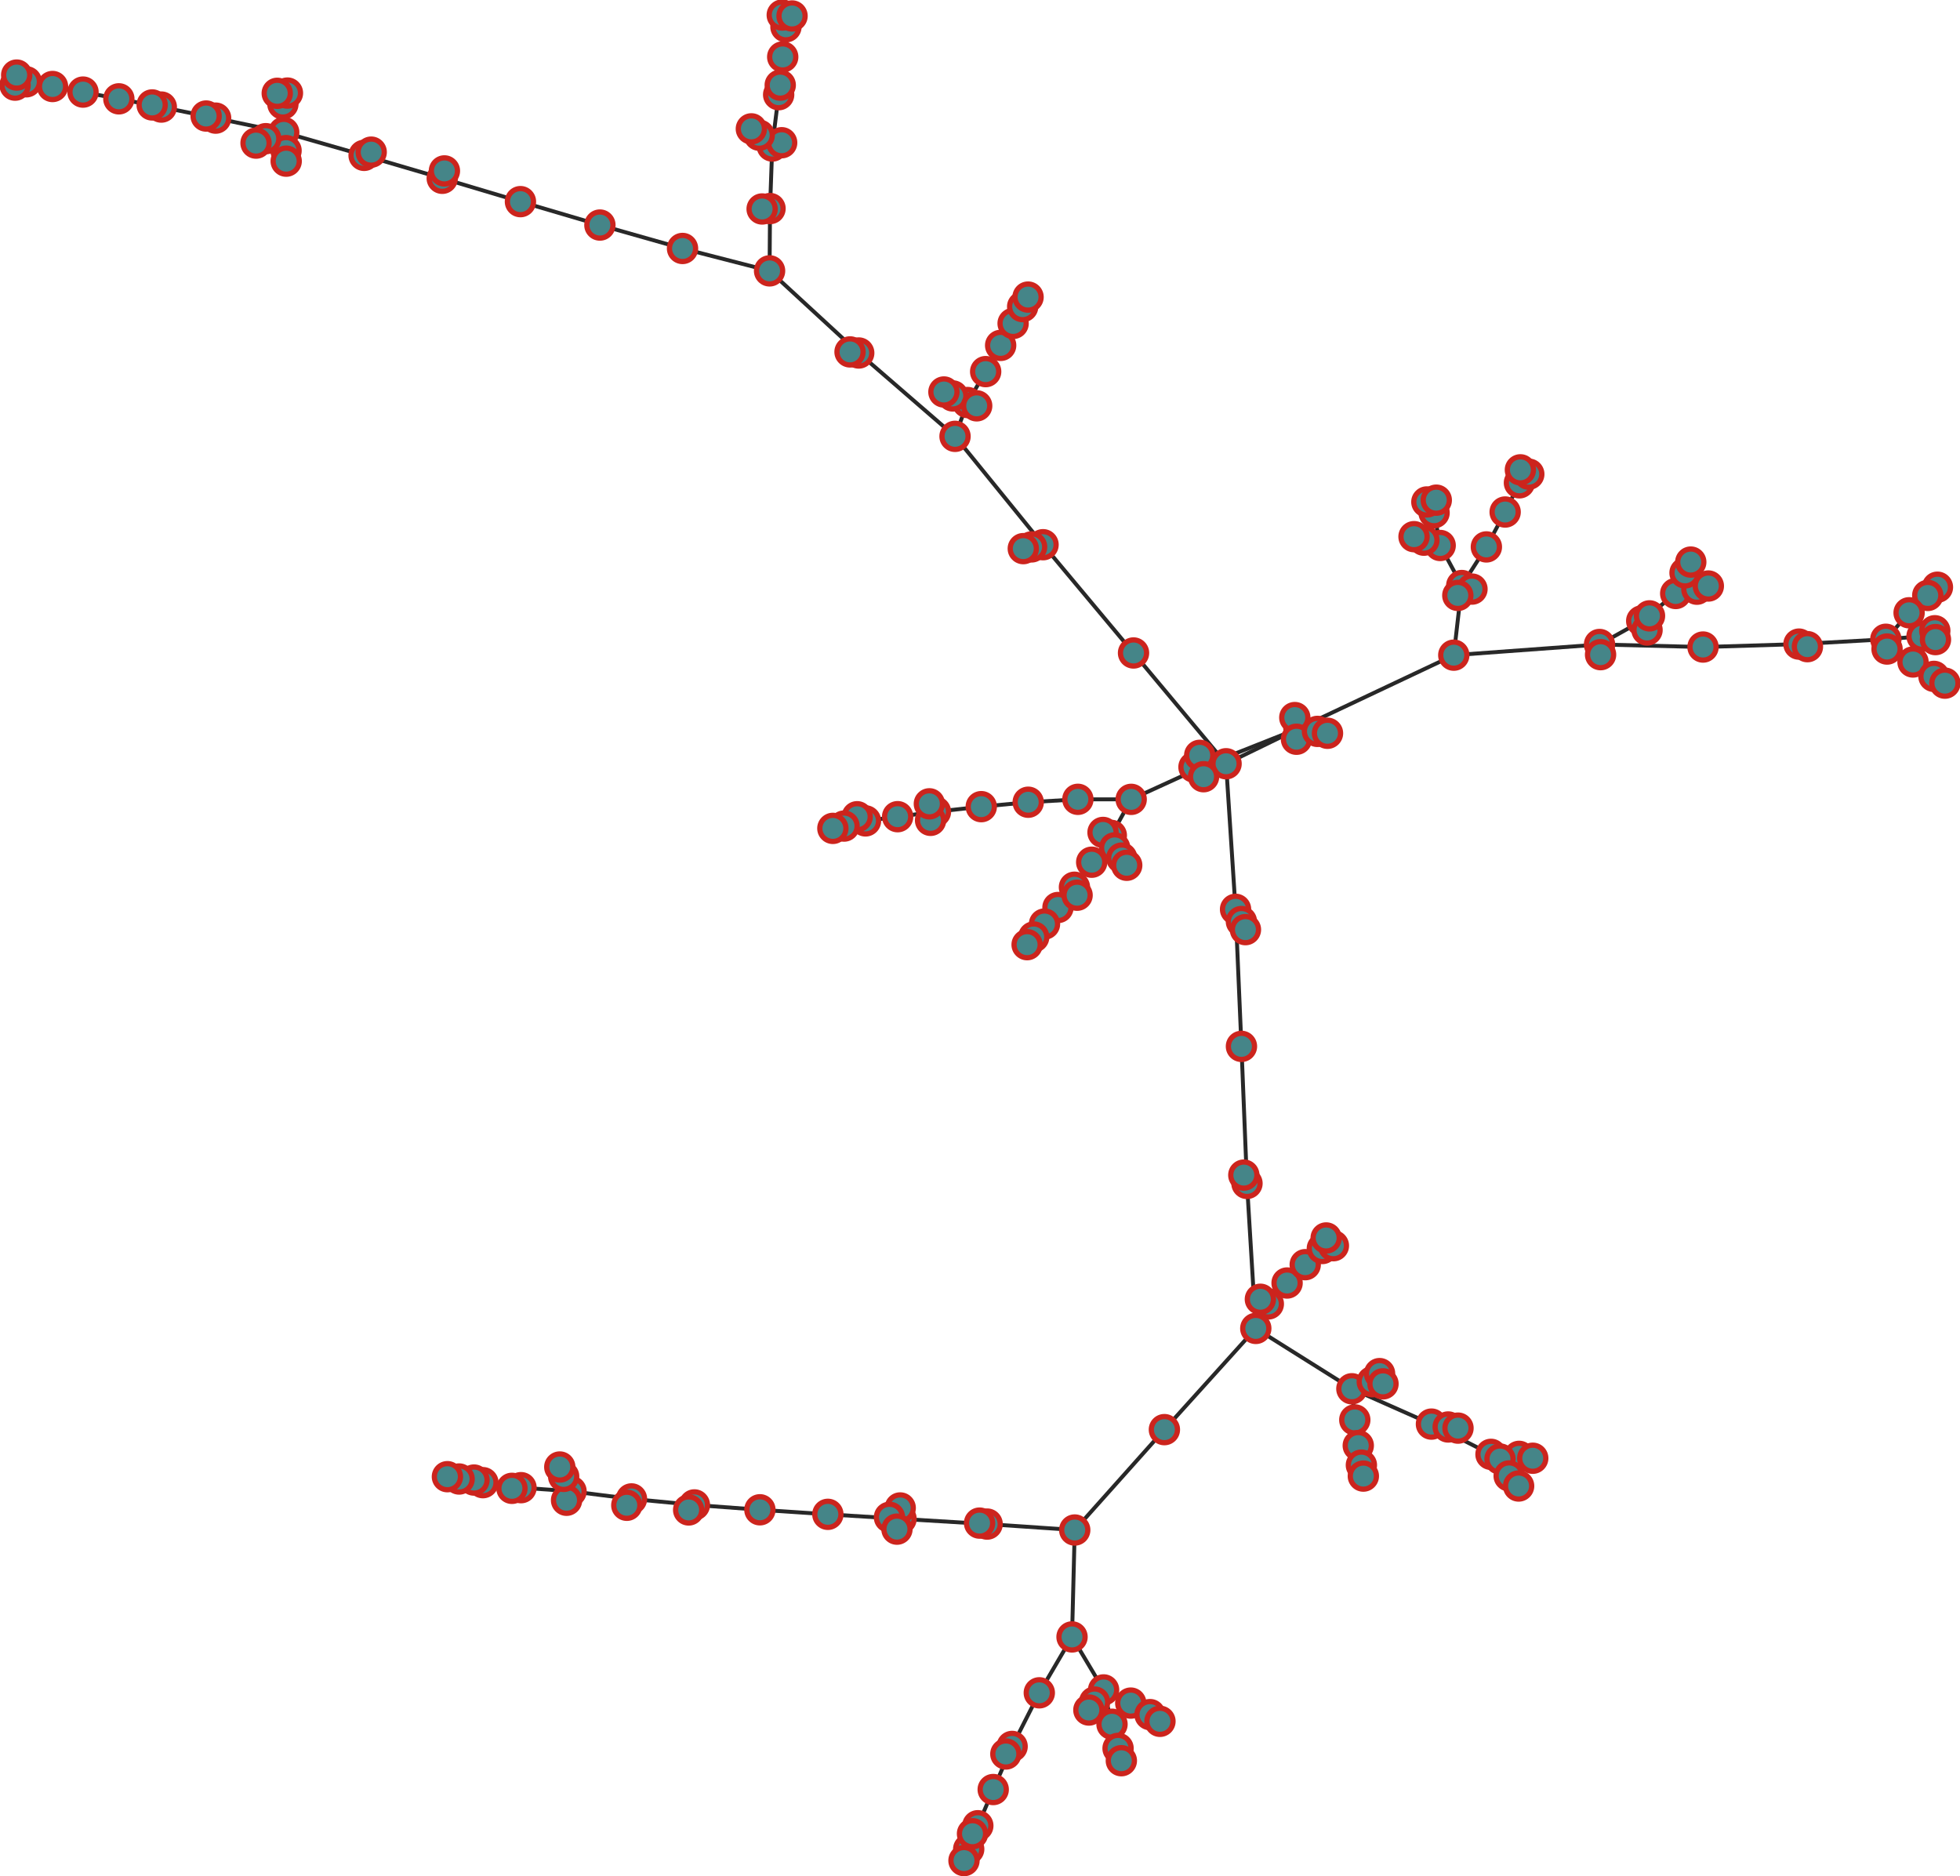 <?xml version="1.0" encoding="UTF-8"?>
<!DOCTYPE svg PUBLIC "-//W3C//DTD SVG 1.1//EN"
    "http://www.w3.org/Graphics/SVG/1.1/DTD/svg11.dtd" >
<svg contentScriptType="text/ecmascript" width="1500.0"
     xmlns:xlink="http://www.w3.org/1999/xlink" zoomAndPan="magnify"
     contentStyleType="text/css"
     viewBox="-841 -650 1500 1436" height="1436.0"
     preserveAspectRatio="xMidYMid meet" xmlns="http://www.w3.org/2000/svg"
     version="1.1">
    <g id="edges">
        <path fill="none" stroke-width="3.0"
              d="M 641.728,-200.577 L 634.324,-194.281"
              class="id_10 id_84" stroke-opacity="1.0" stroke="#282828"/>
        <path fill="none" stroke-width="3.0"
              d="M 634.324,-194.281 L 620.043,-181.008"
              class="id_84 id_156" stroke-opacity="1.0" stroke="#282828"/>
        <path fill="none" stroke-width="3.0"
              d="M 620.043,-181.008 L 602.249,-160.733"
              class="id_156 id_85" stroke-opacity="1.0" stroke="#282828"/>
        <path fill="none" stroke-width="3.0"
              d="M 602.249,-160.733 L 535.768,-157.037"
              class="id_85 id_53" stroke-opacity="1.0" stroke="#282828"/>
        <path fill="none" stroke-width="3.0"
              d="M 535.768,-157.037 L 462.341,-154.789"
              class="id_53 id_162" stroke-opacity="1.0" stroke="#282828"/>
        <path fill="none" stroke-width="3.0"
              d="M 602.249,-160.733 L 623.031,-143.342"
              class="id_85 id_113" stroke-opacity="1.0" stroke="#282828"/>
        <path fill="none" stroke-width="3.0"
              d="M 623.031,-143.342 L 639.067,-132.322"
              class="id_113 id_95" stroke-opacity="1.0" stroke="#282828"/>
        <path fill="none" stroke-width="3.0"
              d="M 639.067,-132.322 L 647.448,-127.147"
              class="id_95 id_18" stroke-opacity="1.0" stroke="#282828"/>
        <path fill="none" stroke-width="3.0"
              d="M 462.341,-154.789 L 383.127,-156.745"
              class="id_162 id_23" stroke-opacity="1.0" stroke="#282828"/>
        <path fill="none" stroke-width="3.0"
              d="M 383.127,-156.745 L 271.588,-148.57"
              class="id_23 id_60" stroke-opacity="1.0" stroke="#282828"/>
        <path fill="none" stroke-width="3.0"
              d="M 271.588,-148.57 L 153.077,-92.588"
              class="id_60 id_122" stroke-opacity="1.0" stroke="#282828"/>
        <path fill="none" stroke-width="3.0"
              d="M 153.077,-92.588 L 81.755,-64.309"
              class="id_122 id_94" stroke-opacity="1.0" stroke="#282828"/>
        <path fill="none" stroke-width="3.0"
              d="M 81.755,-64.309 L 24.703,-38.211"
              class="id_94 id_112" stroke-opacity="1.0" stroke="#282828"/>
        <path fill="none" stroke-width="3.0"
              d="M 81.755,-64.309 L 72.756,-62.913"
              class="id_94 id_21" stroke-opacity="1.0" stroke="#282828"/>
        <path fill="none" stroke-width="3.0"
              d="M 153.077,-92.588 L 97.326,-65.46"
              class="id_122 id_158" stroke-opacity="1.0" stroke="#282828"/>
        <path fill="none" stroke-width="3.0"
              d="M 97.326,-65.46 L 104.58,45.955"
              class="id_158 id_188" stroke-opacity="1.0" stroke="#282828"/>
        <path fill="none" stroke-width="3.0"
              d="M 104.58,45.955 L 109.088,150.848"
              class="id_188 id_92" stroke-opacity="1.0" stroke="#282828"/>
        <path fill="none" stroke-width="3.0"
              d="M 109.088,150.848 L 113.322,255.731"
              class="id_92 id_153" stroke-opacity="1.0" stroke="#282828"/>
        <path fill="none" stroke-width="3.0"
              d="M 113.322,255.731 L 120.065,366.706"
              class="id_153 id_111" stroke-opacity="1.0" stroke="#282828"/>
        <path fill="none" stroke-width="3.0"
              d="M 120.065,366.706 L 50.116,444.172"
              class="id_111 id_4" stroke-opacity="1.0" stroke="#282828"/>
        <path fill="none" stroke-width="3.0"
              d="M 113.322,255.731 L 110.903,249.362"
              class="id_153 id_126" stroke-opacity="1.0" stroke="#282828"/>
        <path fill="none" stroke-width="3.0"
              d="M 50.116,444.172 L -18.501,520.998"
              class="id_4 id_31" stroke-opacity="1.0" stroke="#282828"/>
        <path fill="none" stroke-width="3.0"
              d="M -18.501,520.998 L -85.538,516.461"
              class="id_31 id_119" stroke-opacity="1.0" stroke="#282828"/>
        <path fill="none" stroke-width="3.0"
              d="M -85.538,516.461 L -151.439,512.475"
              class="id_119 id_2" stroke-opacity="1.0" stroke="#282828"/>
        <path fill="none" stroke-width="3.0"
              d="M -85.538,516.461 L -91.33,515.71"
              class="id_119 id_192" stroke-opacity="1.0" stroke="#282828"/>
        <path fill="none" stroke-width="3.0"
              d="M -151.439,512.475 L -152.069,504.122"
              class="id_2 id_130" stroke-opacity="1.0" stroke="#282828"/>
        <path fill="none" stroke-width="3.0"
              d="M 24.703,-38.211 L -16.087,-38.238"
              class="id_112 id_139" stroke-opacity="1.0" stroke="#282828"/>
        <path fill="none" stroke-width="3.0"
              d="M -16.087,-38.238 L -54.095,-36.015"
              class="id_139 id_184" stroke-opacity="1.0" stroke="#282828"/>
        <path fill="none" stroke-width="3.0"
              d="M 602.249,-160.733 L 603.172,-153.255"
              class="id_85 id_190" stroke-opacity="1.0" stroke="#282828"/>
        <path fill="none" stroke-width="3.0"
              d="M 97.326,-65.46 L 26.492,-150.245"
              class="id_158 id_129" stroke-opacity="1.0" stroke="#282828"/>
        <path fill="none" stroke-width="3.0"
              d="M 26.492,-150.245 L -42.754,-233.101"
              class="id_129 id_128" stroke-opacity="1.0" stroke="#282828"/>
        <path fill="none" stroke-width="3.0"
              d="M -42.754,-233.101 L -51.51,-231.43"
              class="id_128 id_67" stroke-opacity="1.0" stroke="#282828"/>
        <path fill="none" stroke-width="3.0"
              d="M -42.754,-233.101 L -110.107,-316.041"
              class="id_128 id_45" stroke-opacity="1.0" stroke="#282828"/>
        <path fill="none" stroke-width="3.0"
              d="M -110.107,-316.041 L -100.538,-341.927"
              class="id_45 id_174" stroke-opacity="1.0" stroke="#282828"/>
        <path fill="none" stroke-width="3.0"
              d="M -110.107,-316.041 L -183.81,-379.835"
              class="id_45 id_20" stroke-opacity="1.0" stroke="#282828"/>
        <path fill="none" stroke-width="3.0"
              d="M -183.81,-379.835 L -252.038,-442.685"
              class="id_20 id_38" stroke-opacity="1.0" stroke="#282828"/>
        <path fill="none" stroke-width="3.0"
              d="M -252.038,-442.685 L -318.657,-459.835"
              class="id_38 id_137" stroke-opacity="1.0" stroke="#282828"/>
        <path fill="none" stroke-width="3.0"
              d="M -318.657,-459.835 L -381.892,-477.757"
              class="id_137 id_176" stroke-opacity="1.0" stroke="#282828"/>
        <path fill="none" stroke-width="3.0"
              d="M -381.892,-477.757 L -442.7,-495.676"
              class="id_176 id_100" stroke-opacity="1.0" stroke="#282828"/>
        <path fill="none" stroke-width="3.0"
              d="M 383.127,-156.745 L 415.412,-174.777"
              class="id_23 id_115" stroke-opacity="1.0" stroke="#282828"/>
        <path fill="none" stroke-width="3.0"
              d="M 415.412,-174.777 L 419.49,-167.816"
              class="id_115 id_198" stroke-opacity="1.0" stroke="#282828"/>
        <path fill="none" stroke-width="3.0"
              d="M 415.412,-174.777 L 421.374,-178.639"
              class="id_115 id_171" stroke-opacity="1.0" stroke="#282828"/>
        <path fill="none" stroke-width="3.0"
              d="M -442.7,-495.676 L -502.546,-513.538"
              class="id_100 id_189" stroke-opacity="1.0" stroke="#282828"/>
        <path fill="none" stroke-width="3.0"
              d="M 120.065,366.706 L 129.658,347.961"
              class="id_111 id_148" stroke-opacity="1.0" stroke="#282828"/>
        <path fill="none" stroke-width="3.0"
              d="M 153.077,-92.588 L 149.921,-100.8"
              class="id_122 id_107" stroke-opacity="1.0" stroke="#282828"/>
        <path fill="none" stroke-width="3.0"
              d="M 81.755,-64.309 L 77.144,-71.91"
              class="id_94 id_164" stroke-opacity="1.0" stroke="#282828"/>
        <path fill="none" stroke-width="3.0"
              d="M 120.065,366.706 L 193.593,412.899"
              class="id_111 id_82" stroke-opacity="1.0" stroke="#282828"/>
        <path fill="none" stroke-width="3.0"
              d="M 193.593,412.899 L 254.494,439.942"
              class="id_82 id_32" stroke-opacity="1.0" stroke="#282828"/>
        <path fill="none" stroke-width="3.0"
              d="M 254.494,439.942 L 300.066,463.091"
              class="id_32 id_108" stroke-opacity="1.0" stroke="#282828"/>
        <path fill="none" stroke-width="3.0"
              d="M 300.066,463.091 L 321.565,464.627"
              class="id_108 id_44" stroke-opacity="1.0" stroke="#282828"/>
        <path fill="none" stroke-width="3.0"
              d="M 300.066,463.091 L 306.965,466.69"
              class="id_108 id_186" stroke-opacity="1.0" stroke="#282828"/>
        <path fill="none" stroke-width="3.0"
              d="M 300.066,463.091 L 313.98,479.598"
              class="id_108 id_0" stroke-opacity="1.0" stroke="#282828"/>
        <path fill="none" stroke-width="3.0"
              d="M -51.51,-231.43 L -57.866,-230.106"
              class="id_67 id_168" stroke-opacity="1.0" stroke="#282828"/>
        <path fill="none" stroke-width="3.0"
              d="M -252.038,-442.685 L -251.693,-490.381"
              class="id_38 id_136" stroke-opacity="1.0" stroke="#282828"/>
        <path fill="none" stroke-width="3.0"
              d="M -251.693,-490.381 L -257.736,-490.058"
              class="id_136 id_83" stroke-opacity="1.0" stroke="#282828"/>
        <path fill="none" stroke-width="3.0"
              d="M -502.546,-513.538 L -562.357,-531.09"
              class="id_189 id_75" stroke-opacity="1.0" stroke="#282828"/>
        <path fill="none" stroke-width="3.0"
              d="M -562.357,-531.09 L -556.923,-533.562"
              class="id_75 id_30" stroke-opacity="1.0" stroke="#282828"/>
        <path fill="none" stroke-width="3.0"
              d="M -562.357,-531.09 L -623.856,-548.686"
              class="id_75 id_90" stroke-opacity="1.0" stroke="#282828"/>
        <path fill="none" stroke-width="3.0"
              d="M -623.856,-548.686 L -624.498,-570.398"
              class="id_90 id_163" stroke-opacity="1.0" stroke="#282828"/>
        <path fill="none" stroke-width="3.0"
              d="M -623.856,-548.686 L -622.08,-534.714"
              class="id_90 id_33" stroke-opacity="1.0" stroke="#282828"/>
        <path fill="none" stroke-width="3.0"
              d="M -622.08,-534.714 L -621.973,-526.658"
              class="id_33 id_68" stroke-opacity="1.0" stroke="#282828"/>
        <path fill="none" stroke-width="3.0"
              d="M -623.856,-548.686 L -675.977,-559.592"
              class="id_90 id_146" stroke-opacity="1.0" stroke="#282828"/>
        <path fill="none" stroke-width="3.0"
              d="M -675.977,-559.592 L -717.543,-568.059"
              class="id_146 id_25" stroke-opacity="1.0" stroke="#282828"/>
        <path fill="none" stroke-width="3.0"
              d="M -717.543,-568.059 L -724.544,-569.684"
              class="id_25 id_66" stroke-opacity="1.0" stroke="#282828"/>
        <path fill="none" stroke-width="3.0"
              d="M -717.543,-568.059 L -750.038,-574.355"
              class="id_25 id_52" stroke-opacity="1.0" stroke="#282828"/>
        <path fill="none" stroke-width="3.0"
              d="M -750.038,-574.355 L -777.467,-579.52"
              class="id_52 id_86" stroke-opacity="1.0" stroke="#282828"/>
        <path fill="none" stroke-width="3.0"
              d="M -777.467,-579.52 L -800.792,-583.791"
              class="id_86 id_77" stroke-opacity="1.0" stroke="#282828"/>
        <path fill="none" stroke-width="3.0"
              d="M -800.792,-583.791 L -820.839,-587.392"
              class="id_77 id_36" stroke-opacity="1.0" stroke="#282828"/>
        <path fill="none" stroke-width="3.0"
              d="M -820.839,-587.392 L -829.457,-584.832"
              class="id_36 id_8" stroke-opacity="1.0" stroke="#282828"/>
        <path fill="none" stroke-width="3.0"
              d="M -820.839,-587.392 L -828.225,-592.543"
              class="id_36 id_131" stroke-opacity="1.0" stroke="#282828"/>
        <path fill="none" stroke-width="3.0"
              d="M -624.498,-570.398 L -621.021,-578.763"
              class="id_163 id_138" stroke-opacity="1.0" stroke="#282828"/>
        <path fill="none" stroke-width="3.0"
              d="M -675.977,-559.592 L -683.239,-561.193"
              class="id_146 id_87" stroke-opacity="1.0" stroke="#282828"/>
        <path fill="none" stroke-width="3.0"
              d="M 415.412,-174.777 L 441.427,-195.772"
              class="id_115 id_181" stroke-opacity="1.0" stroke="#282828"/>
        <path fill="none" stroke-width="3.0"
              d="M 441.427,-195.772 L 457.634,-199.057"
              class="id_181 id_14" stroke-opacity="1.0" stroke="#282828"/>
        <path fill="none" stroke-width="3.0"
              d="M -18.501,520.998 L -20.572,602.825"
              class="id_31 id_150" stroke-opacity="1.0" stroke="#282828"/>
        <path fill="none" stroke-width="3.0"
              d="M -20.572,602.825 L -45.615,645.6"
              class="id_150 id_7" stroke-opacity="1.0" stroke="#282828"/>
        <path fill="none" stroke-width="3.0"
              d="M -45.615,645.6 L -66.421,686.642"
              class="id_7 id_170" stroke-opacity="1.0" stroke="#282828"/>
        <path fill="none" stroke-width="3.0"
              d="M -66.421,686.642 L -71.212,692.42"
              class="id_170 id_78" stroke-opacity="1.0" stroke="#282828"/>
        <path fill="none" stroke-width="3.0"
              d="M -20.572,602.825 L 3.598,643.382"
              class="id_150 id_70" stroke-opacity="1.0" stroke="#282828"/>
        <path fill="none" stroke-width="3.0"
              d="M 3.598,643.382 L 24.383,653.466"
              class="id_70 id_58" stroke-opacity="1.0" stroke="#282828"/>
        <path fill="none" stroke-width="3.0"
              d="M 3.598,643.382 L 10.029,669.66"
              class="id_70 id_93" stroke-opacity="1.0" stroke="#282828"/>
        <path fill="none" stroke-width="3.0"
              d="M 271.588,-148.57 L 277.692,-201.872"
              class="id_60 id_193" stroke-opacity="1.0" stroke="#282828"/>
        <path fill="none" stroke-width="3.0"
              d="M 277.692,-201.872 L 261.175,-232.513"
              class="id_193 id_81" stroke-opacity="1.0" stroke="#282828"/>
        <path fill="none" stroke-width="3.0"
              d="M 261.175,-232.513 L 256.515,-257.576"
              class="id_81 id_79" stroke-opacity="1.0" stroke="#282828"/>
        <path fill="none" stroke-width="3.0"
              d="M 277.692,-201.872 L 296.541,-231.409"
              class="id_193 id_55" stroke-opacity="1.0" stroke="#282828"/>
        <path fill="none" stroke-width="3.0"
              d="M 296.541,-231.409 L 310.902,-258.126"
              class="id_55 id_69" stroke-opacity="1.0" stroke="#282828"/>
        <path fill="none" stroke-width="3.0"
              d="M 310.902,-258.126 L 321.831,-280.482"
              class="id_69 id_72" stroke-opacity="1.0" stroke="#282828"/>
        <path fill="none" stroke-width="3.0"
              d="M 321.831,-280.482 L 328.992,-287.096"
              class="id_72 id_199" stroke-opacity="1.0" stroke="#282828"/>
        <path fill="none" stroke-width="3.0"
              d="M 256.515,-257.576 L 250.985,-265.825"
              class="id_79 id_40" stroke-opacity="1.0" stroke="#282828"/>
        <path fill="none" stroke-width="3.0"
              d="M 277.692,-201.872 L 285.515,-199.139"
              class="id_193 id_22" stroke-opacity="1.0" stroke="#282828"/>
        <path fill="none" stroke-width="3.0"
              d="M 261.175,-232.513 L 248.72,-236.571"
              class="id_81 id_120" stroke-opacity="1.0" stroke="#282828"/>
        <path fill="none" stroke-width="3.0"
              d="M 256.515,-257.576 L 258.191,-267.197"
              class="id_79 id_63" stroke-opacity="1.0" stroke="#282828"/>
        <path fill="none" stroke-width="3.0"
              d="M 24.703,-38.211 L 9.499,-10.623"
              class="id_112 id_117" stroke-opacity="1.0" stroke="#282828"/>
        <path fill="none" stroke-width="3.0"
              d="M 9.499,-10.623 L 3.151,-12.898"
              class="id_117 id_49" stroke-opacity="1.0" stroke="#282828"/>
        <path fill="none" stroke-width="3.0"
              d="M 9.499,-10.623 L 12.068,-1.073"
              class="id_117 id_175" stroke-opacity="1.0" stroke="#282828"/>
        <path fill="none" stroke-width="3.0"
              d="M 9.499,-10.623 L -5.519,9.897"
              class="id_117 id_73" stroke-opacity="1.0" stroke="#282828"/>
        <path fill="none" stroke-width="3.0"
              d="M -100.538,-341.927 L -111.827,-346.968"
              class="id_174 id_116" stroke-opacity="1.0" stroke="#282828"/>
        <path fill="none" stroke-width="3.0"
              d="M -111.827,-346.968 L -118.609,-349.99"
              class="id_116 id_132" stroke-opacity="1.0" stroke="#282828"/>
        <path fill="none" stroke-width="3.0"
              d="M 277.692,-201.872 L 274.67,-194.294"
              class="id_193 id_1" stroke-opacity="1.0" stroke="#282828"/>
        <path fill="none" stroke-width="3.0"
              d="M 129.658,347.961 L 144.017,331.953"
              class="id_148 id_152" stroke-opacity="1.0" stroke="#282828"/>
        <path fill="none" stroke-width="3.0"
              d="M 144.017,331.953 L 157.898,317.922"
              class="id_152 id_71" stroke-opacity="1.0" stroke="#282828"/>
        <path fill="none" stroke-width="3.0"
              d="M 157.898,317.922 L 171.003,305.551"
              class="id_71 id_101" stroke-opacity="1.0" stroke="#282828"/>
        <path fill="none" stroke-width="3.0"
              d="M 171.003,305.551 L 179.456,303.408"
              class="id_101 id_43" stroke-opacity="1.0" stroke="#282828"/>
        <path fill="none" stroke-width="3.0"
              d="M 313.98,479.598 L 321.213,487.323"
              class="id_0 id_57" stroke-opacity="1.0" stroke="#282828"/>
        <path fill="none" stroke-width="3.0"
              d="M -251.693,-490.381 L -249.993,-538.244"
              class="id_136 id_151" stroke-opacity="1.0" stroke="#282828"/>
        <path fill="none" stroke-width="3.0"
              d="M -249.993,-538.244 L -242.793,-540.768"
              class="id_151 id_187" stroke-opacity="1.0" stroke="#282828"/>
        <path fill="none" stroke-width="3.0"
              d="M -249.993,-538.244 L -259.952,-546.513"
              class="id_151 id_140" stroke-opacity="1.0" stroke="#282828"/>
        <path fill="none" stroke-width="3.0"
              d="M -249.993,-538.244 L -245.089,-577.526"
              class="id_151 id_157" stroke-opacity="1.0" stroke="#282828"/>
        <path fill="none" stroke-width="3.0"
              d="M -245.089,-577.526 L -241.982,-606.422"
              class="id_157 id_179" stroke-opacity="1.0" stroke="#282828"/>
        <path fill="none" stroke-width="3.0"
              d="M -241.982,-606.422 L -239.506,-629.493"
              class="id_179 id_34" stroke-opacity="1.0" stroke="#282828"/>
        <path fill="none" stroke-width="3.0"
              d="M -239.506,-629.493 L -242.329,-638.49"
              class="id_34 id_143" stroke-opacity="1.0" stroke="#282828"/>
        <path fill="none" stroke-width="3.0"
              d="M -100.538,-341.927 L -86.666,-365.579"
              class="id_174 id_185" stroke-opacity="1.0" stroke="#282828"/>
        <path fill="none" stroke-width="3.0"
              d="M -86.666,-365.579 L -75.197,-385.657"
              class="id_185 id_50" stroke-opacity="1.0" stroke="#282828"/>
        <path fill="none" stroke-width="3.0"
              d="M -5.519,9.897 L -18.717,29.045"
              class="id_73 id_98" stroke-opacity="1.0" stroke="#282828"/>
        <path fill="none" stroke-width="3.0"
              d="M -18.717,29.045 L -31.33,44.564"
              class="id_98 id_172" stroke-opacity="1.0" stroke="#282828"/>
        <path fill="none" stroke-width="3.0"
              d="M -31.33,44.564 L -41.643,57.219"
              class="id_172 id_180" stroke-opacity="1.0" stroke="#282828"/>
        <path fill="none" stroke-width="3.0"
              d="M -41.643,57.219 L -49.893,67.14"
              class="id_180 id_145" stroke-opacity="1.0" stroke="#282828"/>
        <path fill="none" stroke-width="3.0"
              d="M -49.893,67.14 L -54.938,73.009"
              class="id_145 id_183" stroke-opacity="1.0" stroke="#282828"/>
        <path fill="none" stroke-width="3.0"
              d="M 12.068,-1.073 L 17.498,6.73"
              class="id_175 id_142" stroke-opacity="1.0" stroke="#282828"/>
        <path fill="none" stroke-width="3.0"
              d="M -66.421,686.642 L -80.887,719.626"
              class="id_170 id_41" stroke-opacity="1.0" stroke="#282828"/>
        <path fill="none" stroke-width="3.0"
              d="M 193.593,412.899 L 209.205,407.487"
              class="id_82 id_124" stroke-opacity="1.0" stroke="#282828"/>
        <path fill="none" stroke-width="3.0"
              d="M 209.205,407.487 L 214.789,401.288"
              class="id_124 id_169" stroke-opacity="1.0" stroke="#282828"/>
        <path fill="none" stroke-width="3.0"
              d="M 209.205,407.487 L 217.416,409.124"
              class="id_124 id_48" stroke-opacity="1.0" stroke="#282828"/>
        <path fill="none" stroke-width="3.0"
              d="M -151.439,512.475 L -160.283,511.282"
              class="id_2 id_80" stroke-opacity="1.0" stroke="#282828"/>
        <path fill="none" stroke-width="3.0"
              d="M 441.427,-195.772 L 448.563,-211.552"
              class="id_181 id_165" stroke-opacity="1.0" stroke="#282828"/>
        <path fill="none" stroke-width="3.0"
              d="M 448.563,-211.552 L 452.955,-219.812"
              class="id_165 id_106" stroke-opacity="1.0" stroke="#282828"/>
        <path fill="none" stroke-width="3.0"
              d="M 153.077,-92.588 L 151.209,-84.219"
              class="id_122 id_104" stroke-opacity="1.0" stroke="#282828"/>
        <path fill="none" stroke-width="3.0"
              d="M -54.095,-36.015 L -90.031,-32.624"
              class="id_184 id_160" stroke-opacity="1.0" stroke="#282828"/>
        <path fill="none" stroke-width="3.0"
              d="M -90.031,-32.624 L -125.088,-28.712"
              class="id_160 id_37" stroke-opacity="1.0" stroke="#282828"/>
        <path fill="none" stroke-width="3.0"
              d="M 193.593,412.899 L 195.835,436.735"
              class="id_82 id_64" stroke-opacity="1.0" stroke="#282828"/>
        <path fill="none" stroke-width="3.0"
              d="M 195.835,436.735 L 198.493,456.392"
              class="id_64 id_125" stroke-opacity="1.0" stroke="#282828"/>
        <path fill="none" stroke-width="3.0"
              d="M 198.493,456.392 L 200.879,471.341"
              class="id_125 id_24" stroke-opacity="1.0" stroke="#282828"/>
        <path fill="none" stroke-width="3.0"
              d="M 200.879,471.341 L 202.377,479.73"
              class="id_24 id_135" stroke-opacity="1.0" stroke="#282828"/>
        <path fill="none" stroke-width="3.0"
              d="M 10.029,669.66 L 14.659,688.142"
              class="id_93 id_91" stroke-opacity="1.0" stroke="#282828"/>
        <path fill="none" stroke-width="3.0"
              d="M 14.659,688.142 L 17.171,697.561"
              class="id_91 id_59" stroke-opacity="1.0" stroke="#282828"/>
        <path fill="none" stroke-width="3.0"
              d="M 17.498,6.73 L 21.287,12.242"
              class="id_142 id_88" stroke-opacity="1.0" stroke="#282828"/>
        <path fill="none" stroke-width="3.0"
              d="M -18.717,29.045 L -16.691,35.159"
              class="id_98 id_26" stroke-opacity="1.0" stroke="#282828"/>
        <path fill="none" stroke-width="3.0"
              d="M -125.088,-28.712 L -128.832,-22.153"
              class="id_37 id_89" stroke-opacity="1.0" stroke="#282828"/>
        <path fill="none" stroke-width="3.0"
              d="M 81.755,-64.309 L 80.093,-55.542"
              class="id_94 id_13" stroke-opacity="1.0" stroke="#282828"/>
        <path fill="none" stroke-width="3.0"
              d="M -151.439,512.475 L -207.428,508.998"
              class="id_2 id_9" stroke-opacity="1.0" stroke="#282828"/>
        <path fill="none" stroke-width="3.0"
              d="M -207.428,508.998 L -259.44,505.519"
              class="id_9 id_17" stroke-opacity="1.0" stroke="#282828"/>
        <path fill="none" stroke-width="3.0"
              d="M -259.44,505.519 L -309.575,501.792"
              class="id_17 id_155" stroke-opacity="1.0" stroke="#282828"/>
        <path fill="none" stroke-width="3.0"
              d="M -309.575,501.792 L -313.957,505.641"
              class="id_155 id_105" stroke-opacity="1.0" stroke="#282828"/>
        <path fill="none" stroke-width="3.0"
              d="M -309.575,501.792 L -357.723,497.202"
              class="id_155 id_167" stroke-opacity="1.0" stroke="#282828"/>
        <path fill="none" stroke-width="3.0"
              d="M -357.723,497.202 L -361.299,502.068"
              class="id_167 id_15" stroke-opacity="1.0" stroke="#282828"/>
        <path fill="none" stroke-width="3.0"
              d="M -357.723,497.202 L -403.982,491.364"
              class="id_167 id_161" stroke-opacity="1.0" stroke="#282828"/>
        <path fill="none" stroke-width="3.0"
              d="M -403.982,491.364 L -407.407,498.234"
              class="id_161 id_149" stroke-opacity="1.0" stroke="#282828"/>
        <path fill="none" stroke-width="3.0"
              d="M -403.982,491.364 L -442.261,488.594"
              class="id_161 id_76" stroke-opacity="1.0" stroke="#282828"/>
        <path fill="none" stroke-width="3.0"
              d="M -442.261,488.594 L -471.412,484.763"
              class="id_76 id_11" stroke-opacity="1.0" stroke="#282828"/>
        <path fill="none" stroke-width="3.0"
              d="M -471.412,484.763 L -478.245,482.761"
              class="id_11 id_42" stroke-opacity="1.0" stroke="#282828"/>
        <path fill="none" stroke-width="3.0"
              d="M -471.412,484.763 L -489.638,481.961"
              class="id_11 id_133" stroke-opacity="1.0" stroke="#282828"/>
        <path fill="none" stroke-width="3.0"
              d="M -442.261,488.594 L -449.202,489.1"
              class="id_76 id_177" stroke-opacity="1.0" stroke="#282828"/>
        <path fill="none" stroke-width="3.0"
              d="M -80.887,719.626 L -92.667,747.328"
              class="id_41 id_99" stroke-opacity="1.0" stroke="#282828"/>
        <path fill="none" stroke-width="3.0"
              d="M -92.667,747.328 L -99.647,765.241"
              class="id_99 id_54" stroke-opacity="1.0" stroke="#282828"/>
        <path fill="none" stroke-width="3.0"
              d="M -92.667,747.328 L -96.735,753.449"
              class="id_99 id_194" stroke-opacity="1.0" stroke="#282828"/>
        <path fill="none" stroke-width="3.0"
              d="M -99.647,765.241 L -103.248,774.001"
              class="id_54 id_102" stroke-opacity="1.0" stroke="#282828"/>
        <path fill="none" stroke-width="3.0"
              d="M -75.197,-385.657 L -65.659,-402.455"
              class="id_50 id_147" stroke-opacity="1.0" stroke="#282828"/>
        <path fill="none" stroke-width="3.0"
              d="M -65.659,-402.455 L -58.343,-415.321"
              class="id_147 id_196" stroke-opacity="1.0" stroke="#282828"/>
        <path fill="none" stroke-width="3.0"
              d="M -623.856,-548.686 L -637.615,-543.867"
              class="id_90 id_35" stroke-opacity="1.0" stroke="#282828"/>
        <path fill="none" stroke-width="3.0"
              d="M 254.494,439.942 L 267.295,442.145"
              class="id_32 id_173" stroke-opacity="1.0" stroke="#282828"/>
        <path fill="none" stroke-width="3.0"
              d="M 267.295,442.145 L 274.815,443.019"
              class="id_173 id_141" stroke-opacity="1.0" stroke="#282828"/>
        <path fill="none" stroke-width="3.0"
              d="M 3.598,643.382 L -3.327,652.669"
              class="id_70 id_159" stroke-opacity="1.0" stroke="#282828"/>
        <path fill="none" stroke-width="3.0"
              d="M -3.327,652.669 L -7.685,658.777"
              class="id_159 id_118" stroke-opacity="1.0" stroke="#282828"/>
        <path fill="none" stroke-width="3.0"
              d="M -624.498,-570.398 L -628.819,-578.587"
              class="id_163 id_65" stroke-opacity="1.0" stroke="#282828"/>
        <path fill="none" stroke-width="3.0"
              d="M -502.546,-513.538 L -500.883,-519.189"
              class="id_189 id_110" stroke-opacity="1.0" stroke="#282828"/>
        <path fill="none" stroke-width="3.0"
              d="M 248.72,-236.571 L 241.161,-239.255"
              class="id_120 id_197" stroke-opacity="1.0" stroke="#282828"/>
        <path fill="none" stroke-width="3.0"
              d="M -403.982,491.364 L -409.632,479.958"
              class="id_161 id_109" stroke-opacity="1.0" stroke="#282828"/>
        <path fill="none" stroke-width="3.0"
              d="M -409.632,479.958 L -412.594,472.781"
              class="id_109 id_27" stroke-opacity="1.0" stroke="#282828"/>
        <path fill="none" stroke-width="3.0"
              d="M 153.077,-92.588 L 167.264,-90.227"
              class="id_122 id_28" stroke-opacity="1.0" stroke="#282828"/>
        <path fill="none" stroke-width="3.0"
              d="M 167.264,-90.227 L 174.936,-88.789"
              class="id_28 id_5" stroke-opacity="1.0" stroke="#282828"/>
        <path fill="none" stroke-width="3.0"
              d="M -58.343,-415.321 L -54.221,-422.629"
              class="id_196 id_61" stroke-opacity="1.0" stroke="#282828"/>
        <path fill="none" stroke-width="3.0"
              d="M -489.638,481.961 L -498.595,480.187"
              class="id_133 id_144" stroke-opacity="1.0" stroke="#282828"/>
        <path fill="none" stroke-width="3.0"
              d="M 457.634,-199.057 L 466.401,-201.491"
              class="id_14 id_195" stroke-opacity="1.0" stroke="#282828"/>
        <path fill="none" stroke-width="3.0"
              d="M -125.088,-28.712 L -154.038,-24.945"
              class="id_37 id_6" stroke-opacity="1.0" stroke="#282828"/>
        <path fill="none" stroke-width="3.0"
              d="M -239.506,-629.493 L -234.84,-637.779"
              class="id_34 id_191" stroke-opacity="1.0" stroke="#282828"/>
        <path fill="none" stroke-width="3.0"
              d="M 24.383,653.466 L 39.111,662.278"
              class="id_58 id_96" stroke-opacity="1.0" stroke="#282828"/>
        <path fill="none" stroke-width="3.0"
              d="M 39.111,662.278 L 46.725,667.41"
              class="id_96 id_56" stroke-opacity="1.0" stroke="#282828"/>
        <path fill="none" stroke-width="3.0"
              d="M 383.127,-156.745 L 383.924,-148.956"
              class="id_23 id_97" stroke-opacity="1.0" stroke="#282828"/>
        <path fill="none" stroke-width="3.0"
              d="M 171.003,305.551 L 173.927,297.481"
              class="id_101 id_12" stroke-opacity="1.0" stroke="#282828"/>
        <path fill="none" stroke-width="3.0"
              d="M -125.088,-28.712 L -129.745,-34.791"
              class="id_37 id_166" stroke-opacity="1.0" stroke="#282828"/>
        <path fill="none" stroke-width="3.0"
              d="M 321.831,-280.482 L 322.565,-290.404"
              class="id_72 id_62" stroke-opacity="1.0" stroke="#282828"/>
        <path fill="none" stroke-width="3.0"
              d="M 602.249,-160.733 L 629.952,-163.076"
              class="id_85 id_16" stroke-opacity="1.0" stroke="#282828"/>
        <path fill="none" stroke-width="3.0"
              d="M 629.952,-163.076 L 639.709,-167.252"
              class="id_16 id_29" stroke-opacity="1.0" stroke="#282828"/>
        <path fill="none" stroke-width="3.0"
              d="M 629.952,-163.076 L 640.226,-160.49"
              class="id_16 id_39" stroke-opacity="1.0" stroke="#282828"/>
        <path fill="none" stroke-width="3.0"
              d="M -183.81,-379.835 L -190.464,-380.66"
              class="id_20 id_154" stroke-opacity="1.0" stroke="#282828"/>
        <path fill="none" stroke-width="3.0"
              d="M 129.658,347.961 L 123.576,344.394"
              class="id_148 id_114" stroke-opacity="1.0" stroke="#282828"/>
        <path fill="none" stroke-width="3.0"
              d="M -154.038,-24.945 L -178.624,-21.725"
              class="id_6 id_178" stroke-opacity="1.0" stroke="#282828"/>
        <path fill="none" stroke-width="3.0"
              d="M -178.624,-21.725 L -185.011,-24.899"
              class="id_178 id_134" stroke-opacity="1.0" stroke="#282828"/>
        <path fill="none" stroke-width="3.0"
              d="M -178.624,-21.725 L -195.045,-17.758"
              class="id_178 id_46" stroke-opacity="1.0" stroke="#282828"/>
        <path fill="none" stroke-width="3.0"
              d="M -195.045,-17.758 L -203.599,-15.995"
              class="id_46 id_127" stroke-opacity="1.0" stroke="#282828"/>
        <path fill="none" stroke-width="3.0"
              d="M 321.565,464.627 L 332.017,466.067"
              class="id_44 id_3" stroke-opacity="1.0" stroke="#282828"/>
        <path fill="none" stroke-width="3.0"
              d="M -245.089,-577.526 L -243.882,-584.842"
              class="id_157 id_121" stroke-opacity="1.0" stroke="#282828"/>
        <path fill="none" stroke-width="3.0"
              d="M -151.439,512.475 L -154.546,520.331"
              class="id_2 id_123" stroke-opacity="1.0" stroke="#282828"/>
        <path fill="none" stroke-width="3.0"
              d="M -637.615,-543.867 L -645.052,-540.481"
              class="id_35 id_103" stroke-opacity="1.0" stroke="#282828"/>
        <path fill="none" stroke-width="3.0"
              d="M 104.58,45.955 L 109.069,55.319"
              class="id_188 id_74" stroke-opacity="1.0" stroke="#282828"/>
        <path fill="none" stroke-width="3.0"
              d="M 535.768,-157.037 L 542.234,-155.077"
              class="id_53 id_47" stroke-opacity="1.0" stroke="#282828"/>
        <path fill="none" stroke-width="3.0"
              d="M 109.069,55.319 L 112.147,61.501"
              class="id_74 id_19" stroke-opacity="1.0" stroke="#282828"/>
        <path fill="none" stroke-width="3.0"
              d="M -259.952,-546.513 L -265.98,-551.368"
              class="id_140 id_51" stroke-opacity="1.0" stroke="#282828"/>
        <path fill="none" stroke-width="3.0"
              d="M -100.538,-341.927 L -93.534,-339.389"
              class="id_174 id_182" stroke-opacity="1.0" stroke="#282828"/>
    </g>
    <g id="nodes">
        <circle fill-opacity="1.0" fill="#458588" r="10.0" cx="641.728"
                class="id_10" cy="-200.577" stroke="#cc241d"
                stroke-opacity="1.0" stroke-width="4.0"/>
        <circle fill-opacity="1.0" fill="#458588" r="10.0" cx="634.324"
                class="id_84" cy="-194.281" stroke="#cc241d"
                stroke-opacity="1.0" stroke-width="4.0"/>
        <circle fill-opacity="1.0" fill="#458588" r="10.0" cx="620.043"
                class="id_156" cy="-181.008" stroke="#cc241d"
                stroke-opacity="1.0" stroke-width="4.0"/>
        <circle fill-opacity="1.0" fill="#458588" r="10.0" cx="602.249"
                class="id_85" cy="-160.733" stroke="#cc241d"
                stroke-opacity="1.0" stroke-width="4.0"/>
        <circle fill-opacity="1.0" fill="#458588" r="10.0" cx="535.768"
                class="id_53" cy="-157.037" stroke="#cc241d"
                stroke-opacity="1.0" stroke-width="4.0"/>
        <circle fill-opacity="1.0" fill="#458588" r="10.0" cx="462.341"
                class="id_162" cy="-154.789" stroke="#cc241d"
                stroke-opacity="1.0" stroke-width="4.0"/>
        <circle fill-opacity="1.0" fill="#458588" r="10.0" cx="623.031"
                class="id_113" cy="-143.343" stroke="#cc241d"
                stroke-opacity="1.0" stroke-width="4.0"/>
        <circle fill-opacity="1.0" fill="#458588" r="10.0" cx="639.067"
                class="id_95" cy="-132.322" stroke="#cc241d"
                stroke-opacity="1.0" stroke-width="4.0"/>
        <circle fill-opacity="1.0" fill="#458588" r="10.0" cx="647.448"
                class="id_18" cy="-127.147" stroke="#cc241d"
                stroke-opacity="1.0" stroke-width="4.0"/>
        <circle fill-opacity="1.0" fill="#458588" r="10.0" cx="383.127"
                class="id_23" cy="-156.745" stroke="#cc241d"
                stroke-opacity="1.0" stroke-width="4.0"/>
        <circle fill-opacity="1.0" fill="#458588" r="10.0" cx="271.588"
                class="id_60" cy="-148.57" stroke="#cc241d"
                stroke-opacity="1.0" stroke-width="4.0"/>
        <circle fill-opacity="1.0" fill="#458588" r="10.0" cx="153.077"
                class="id_122" cy="-92.588" stroke="#cc241d"
                stroke-opacity="1.0" stroke-width="4.0"/>
        <circle fill-opacity="1.0" fill="#458588" r="10.0" cx="81.755"
                class="id_94" cy="-64.309" stroke="#cc241d"
                stroke-opacity="1.0" stroke-width="4.0"/>
        <circle fill-opacity="1.0" fill="#458588" r="10.0" cx="24.703"
                class="id_112" cy="-38.211" stroke="#cc241d"
                stroke-opacity="1.0" stroke-width="4.0"/>
        <circle fill-opacity="1.0" fill="#458588" r="10.0" cx="72.756"
                class="id_21" cy="-62.913" stroke="#cc241d"
                stroke-opacity="1.0" stroke-width="4.0"/>
        <circle fill-opacity="1.0" fill="#458588" r="10.0" cx="97.326"
                class="id_158" cy="-65.46" stroke="#cc241d"
                stroke-opacity="1.0" stroke-width="4.0"/>
        <circle fill-opacity="1.0" fill="#458588" r="10.0" cx="104.58"
                class="id_188" cy="45.955" stroke="#cc241d"
                stroke-opacity="1.0" stroke-width="4.0"/>
        <circle fill-opacity="1.0" fill="#458588" r="10.0" cx="109.088"
                class="id_92" cy="150.848" stroke="#cc241d"
                stroke-opacity="1.0" stroke-width="4.0"/>
        <circle fill-opacity="1.0" fill="#458588" r="10.0" cx="113.322"
                class="id_153" cy="255.731" stroke="#cc241d"
                stroke-opacity="1.0" stroke-width="4.0"/>
        <circle fill-opacity="1.0" fill="#458588" r="10.0" cx="120.065"
                class="id_111" cy="366.706" stroke="#cc241d"
                stroke-opacity="1.0" stroke-width="4.0"/>
        <circle fill-opacity="1.0" fill="#458588" r="10.0" cx="50.116"
                class="id_4" cy="444.172" stroke="#cc241d"
                stroke-opacity="1.0" stroke-width="4.0"/>
        <circle fill-opacity="1.0" fill="#458588" r="10.0" cx="110.903"
                class="id_126" cy="249.362" stroke="#cc241d"
                stroke-opacity="1.0" stroke-width="4.0"/>
        <circle fill-opacity="1.0" fill="#458588" r="10.0" cx="-18.501"
                class="id_31" cy="520.998" stroke="#cc241d"
                stroke-opacity="1.0" stroke-width="4.0"/>
        <circle fill-opacity="1.0" fill="#458588" r="10.0" cx="-85.538"
                class="id_119" cy="516.461" stroke="#cc241d"
                stroke-opacity="1.0" stroke-width="4.0"/>
        <circle fill-opacity="1.0" fill="#458588" r="10.0" cx="-151.439"
                class="id_2" cy="512.475" stroke="#cc241d" stroke-opacity="1.0"
                stroke-width="4.0"/>
        <circle fill-opacity="1.0" fill="#458588" r="10.0" cx="-91.33"
                class="id_192" cy="515.71" stroke="#cc241d"
                stroke-opacity="1.0" stroke-width="4.0"/>
        <circle fill-opacity="1.0" fill="#458588" r="10.0" cx="-152.069"
                class="id_130" cy="504.122" stroke="#cc241d"
                stroke-opacity="1.0" stroke-width="4.0"/>
        <circle fill-opacity="1.0" fill="#458588" r="10.0" cx="-16.087"
                class="id_139" cy="-38.238" stroke="#cc241d"
                stroke-opacity="1.0" stroke-width="4.0"/>
        <circle fill-opacity="1.0" fill="#458588" r="10.0" cx="-54.095"
                class="id_184" cy="-36.015" stroke="#cc241d"
                stroke-opacity="1.0" stroke-width="4.0"/>
        <circle fill-opacity="1.0" fill="#458588" r="10.0" cx="603.172"
                class="id_190" cy="-153.255" stroke="#cc241d"
                stroke-opacity="1.0" stroke-width="4.0"/>
        <circle fill-opacity="1.0" fill="#458588" r="10.0" cx="26.492"
                class="id_129" cy="-150.245" stroke="#cc241d"
                stroke-opacity="1.0" stroke-width="4.0"/>
        <circle fill-opacity="1.0" fill="#458588" r="10.0" cx="-42.754"
                class="id_128" cy="-233.101" stroke="#cc241d"
                stroke-opacity="1.0" stroke-width="4.0"/>
        <circle fill-opacity="1.0" fill="#458588" r="10.0" cx="-51.51"
                class="id_67" cy="-231.43" stroke="#cc241d"
                stroke-opacity="1.0" stroke-width="4.0"/>
        <circle fill-opacity="1.0" fill="#458588" r="10.0" cx="-110.107"
                class="id_45" cy="-316.041" stroke="#cc241d"
                stroke-opacity="1.0" stroke-width="4.0"/>
        <circle fill-opacity="1.0" fill="#458588" r="10.0" cx="-100.538"
                class="id_174" cy="-341.927" stroke="#cc241d"
                stroke-opacity="1.0" stroke-width="4.0"/>
        <circle fill-opacity="1.0" fill="#458588" r="10.0" cx="-183.81"
                class="id_20" cy="-379.835" stroke="#cc241d"
                stroke-opacity="1.0" stroke-width="4.0"/>
        <circle fill-opacity="1.0" fill="#458588" r="10.0" cx="-252.038"
                class="id_38" cy="-442.685" stroke="#cc241d"
                stroke-opacity="1.0" stroke-width="4.0"/>
        <circle fill-opacity="1.0" fill="#458588" r="10.0" cx="-318.657"
                class="id_137" cy="-459.835" stroke="#cc241d"
                stroke-opacity="1.0" stroke-width="4.0"/>
        <circle fill-opacity="1.0" fill="#458588" r="10.0" cx="-381.892"
                class="id_176" cy="-477.757" stroke="#cc241d"
                stroke-opacity="1.0" stroke-width="4.0"/>
        <circle fill-opacity="1.0" fill="#458588" r="10.0" cx="-442.7"
                class="id_100" cy="-495.676" stroke="#cc241d"
                stroke-opacity="1.0" stroke-width="4.0"/>
        <circle fill-opacity="1.0" fill="#458588" r="10.0" cx="415.412"
                class="id_115" cy="-174.777" stroke="#cc241d"
                stroke-opacity="1.0" stroke-width="4.0"/>
        <circle fill-opacity="1.0" fill="#458588" r="10.0" cx="419.49"
                class="id_198" cy="-167.816" stroke="#cc241d"
                stroke-opacity="1.0" stroke-width="4.0"/>
        <circle fill-opacity="1.0" fill="#458588" r="10.0" cx="421.374"
                class="id_171" cy="-178.639" stroke="#cc241d"
                stroke-opacity="1.0" stroke-width="4.0"/>
        <circle fill-opacity="1.0" fill="#458588" r="10.0" cx="-502.546"
                class="id_189" cy="-513.538" stroke="#cc241d"
                stroke-opacity="1.0" stroke-width="4.0"/>
        <circle fill-opacity="1.0" fill="#458588" r="10.0" cx="129.658"
                class="id_148" cy="347.961" stroke="#cc241d"
                stroke-opacity="1.0" stroke-width="4.0"/>
        <circle fill-opacity="1.0" fill="#458588" r="10.0" cx="149.921"
                class="id_107" cy="-100.8" stroke="#cc241d"
                stroke-opacity="1.0" stroke-width="4.0"/>
        <circle fill-opacity="1.0" fill="#458588" r="10.0" cx="77.144"
                class="id_164" cy="-71.91" stroke="#cc241d"
                stroke-opacity="1.0" stroke-width="4.0"/>
        <circle fill-opacity="1.0" fill="#458588" r="10.0" cx="193.593"
                class="id_82" cy="412.899" stroke="#cc241d"
                stroke-opacity="1.0" stroke-width="4.0"/>
        <circle fill-opacity="1.0" fill="#458588" r="10.0" cx="254.494"
                class="id_32" cy="439.942" stroke="#cc241d"
                stroke-opacity="1.0" stroke-width="4.0"/>
        <circle fill-opacity="1.0" fill="#458588" r="10.0" cx="300.066"
                class="id_108" cy="463.091" stroke="#cc241d"
                stroke-opacity="1.0" stroke-width="4.0"/>
        <circle fill-opacity="1.0" fill="#458588" r="10.0" cx="321.565"
                class="id_44" cy="464.627" stroke="#cc241d"
                stroke-opacity="1.0" stroke-width="4.0"/>
        <circle fill-opacity="1.0" fill="#458588" r="10.0" cx="306.965"
                class="id_186" cy="466.69" stroke="#cc241d"
                stroke-opacity="1.0" stroke-width="4.0"/>
        <circle fill-opacity="1.0" fill="#458588" r="10.0" cx="313.98"
                class="id_0" cy="479.598" stroke="#cc241d" stroke-opacity="1.0"
                stroke-width="4.0"/>
        <circle fill-opacity="1.0" fill="#458588" r="10.0" cx="-57.866"
                class="id_168" cy="-230.106" stroke="#cc241d"
                stroke-opacity="1.0" stroke-width="4.0"/>
        <circle fill-opacity="1.0" fill="#458588" r="10.0" cx="-251.693"
                class="id_136" cy="-490.381" stroke="#cc241d"
                stroke-opacity="1.0" stroke-width="4.0"/>
        <circle fill-opacity="1.0" fill="#458588" r="10.0" cx="-257.736"
                class="id_83" cy="-490.058" stroke="#cc241d"
                stroke-opacity="1.0" stroke-width="4.0"/>
        <circle fill-opacity="1.0" fill="#458588" r="10.0" cx="-562.357"
                class="id_75" cy="-531.09" stroke="#cc241d" stroke-opacity="1.0"
                stroke-width="4.0"/>
        <circle fill-opacity="1.0" fill="#458588" r="10.0" cx="-556.923"
                class="id_30" cy="-533.562" stroke="#cc241d"
                stroke-opacity="1.0" stroke-width="4.0"/>
        <circle fill-opacity="1.0" fill="#458588" r="10.0" cx="-623.856"
                class="id_90" cy="-548.686" stroke="#cc241d"
                stroke-opacity="1.0" stroke-width="4.0"/>
        <circle fill-opacity="1.0" fill="#458588" r="10.0" cx="-624.498"
                class="id_163" cy="-570.398" stroke="#cc241d"
                stroke-opacity="1.0" stroke-width="4.0"/>
        <circle fill-opacity="1.0" fill="#458588" r="10.0" cx="-622.08"
                class="id_33" cy="-534.714" stroke="#cc241d"
                stroke-opacity="1.0" stroke-width="4.0"/>
        <circle fill-opacity="1.0" fill="#458588" r="10.0" cx="-621.973"
                class="id_68" cy="-526.658" stroke="#cc241d"
                stroke-opacity="1.0" stroke-width="4.0"/>
        <circle fill-opacity="1.0" fill="#458588" r="10.0" cx="-675.977"
                class="id_146" cy="-559.592" stroke="#cc241d"
                stroke-opacity="1.0" stroke-width="4.0"/>
        <circle fill-opacity="1.0" fill="#458588" r="10.0" cx="-717.543"
                class="id_25" cy="-568.059" stroke="#cc241d"
                stroke-opacity="1.0" stroke-width="4.0"/>
        <circle fill-opacity="1.0" fill="#458588" r="10.0" cx="-724.544"
                class="id_66" cy="-569.684" stroke="#cc241d"
                stroke-opacity="1.0" stroke-width="4.0"/>
        <circle fill-opacity="1.0" fill="#458588" r="10.0" cx="-750.038"
                class="id_52" cy="-574.355" stroke="#cc241d"
                stroke-opacity="1.0" stroke-width="4.0"/>
        <circle fill-opacity="1.0" fill="#458588" r="10.0" cx="-777.467"
                class="id_86" cy="-579.52" stroke="#cc241d"
                stroke-opacity="1.0" stroke-width="4.0"/>
        <circle fill-opacity="1.0" fill="#458588" r="10.0" cx="-800.792"
                class="id_77" cy="-583.791" stroke="#cc241d"
                stroke-opacity="1.0" stroke-width="4.0"/>
        <circle fill-opacity="1.0" fill="#458588" r="10.0" cx="-820.839"
                class="id_36" cy="-587.392" stroke="#cc241d"
                stroke-opacity="1.0" stroke-width="4.0"/>
        <circle fill-opacity="1.0" fill="#458588" r="10.0" cx="-829.457"
                class="id_8" cy="-584.832" stroke="#cc241d"
                stroke-opacity="1.0" stroke-width="4.0"/>
        <circle fill-opacity="1.0" fill="#458588" r="10.0" cx="-828.225"
                class="id_131" cy="-592.543" stroke="#cc241d"
                stroke-opacity="1.0" stroke-width="4.0"/>
        <circle fill-opacity="1.0" fill="#458588" r="10.0" cx="-621.021"
                class="id_138" cy="-578.763" stroke="#cc241d"
                stroke-opacity="1.0" stroke-width="4.0"/>
        <circle fill-opacity="1.0" fill="#458588" r="10.0" cx="-683.239"
                class="id_87" cy="-561.193" stroke="#cc241d"
                stroke-opacity="1.0" stroke-width="4.0"/>
        <circle fill-opacity="1.0" fill="#458588" r="10.0" cx="441.427"
                class="id_181" cy="-195.772" stroke="#cc241d"
                stroke-opacity="1.0" stroke-width="4.0"/>
        <circle fill-opacity="1.0" fill="#458588" r="10.0" cx="457.634"
                class="id_14" cy="-199.057" stroke="#cc241d"
                stroke-opacity="1.0" stroke-width="4.0"/>
        <circle fill-opacity="1.0" fill="#458588" r="10.0" cx="-20.572"
                class="id_150" cy="602.825" stroke="#cc241d"
                stroke-opacity="1.0" stroke-width="4.0"/>
        <circle fill-opacity="1.0" fill="#458588" r="10.0" cx="-45.615"
                class="id_7" cy="645.6" stroke="#cc241d" stroke-opacity="1.0"
                stroke-width="4.0"/>
        <circle fill-opacity="1.0" fill="#458588" r="10.0" cx="-66.421"
                class="id_170" cy="686.642" stroke="#cc241d"
                stroke-opacity="1.0" stroke-width="4.0"/>
        <circle fill-opacity="1.0" fill="#458588" r="10.0" cx="-71.212"
                class="id_78" cy="692.42" stroke="#cc241d"
                stroke-opacity="1.0" stroke-width="4.0"/>
        <circle fill-opacity="1.0" fill="#458588" r="10.0" cx="3.598"
                class="id_70" cy="643.382" stroke="#cc241d"
                stroke-opacity="1.0" stroke-width="4.0"/>
        <circle fill-opacity="1.0" fill="#458588" r="10.0" cx="24.383"
                class="id_58" cy="653.466" stroke="#cc241d"
                stroke-opacity="1.0" stroke-width="4.0"/>
        <circle fill-opacity="1.0" fill="#458588" r="10.0" cx="10.029"
                class="id_93" cy="669.66" stroke="#cc241d"
                stroke-opacity="1.0" stroke-width="4.0"/>
        <circle fill-opacity="1.0" fill="#458588" r="10.0" cx="277.692"
                class="id_193" cy="-201.872" stroke="#cc241d"
                stroke-opacity="1.0" stroke-width="4.0"/>
        <circle fill-opacity="1.0" fill="#458588" r="10.0" cx="261.175"
                class="id_81" cy="-232.513" stroke="#cc241d"
                stroke-opacity="1.0" stroke-width="4.0"/>
        <circle fill-opacity="1.0" fill="#458588" r="10.0" cx="256.515"
                class="id_79" cy="-257.576" stroke="#cc241d"
                stroke-opacity="1.0" stroke-width="4.0"/>
        <circle fill-opacity="1.0" fill="#458588" r="10.0" cx="296.541"
                class="id_55" cy="-231.409" stroke="#cc241d"
                stroke-opacity="1.0" stroke-width="4.0"/>
        <circle fill-opacity="1.0" fill="#458588" r="10.0" cx="310.902"
                class="id_69" cy="-258.126" stroke="#cc241d"
                stroke-opacity="1.0" stroke-width="4.0"/>
        <circle fill-opacity="1.0" fill="#458588" r="10.0" cx="321.831"
                class="id_72" cy="-280.482" stroke="#cc241d"
                stroke-opacity="1.0" stroke-width="4.0"/>
        <circle fill-opacity="1.0" fill="#458588" r="10.0" cx="328.992"
                class="id_199" cy="-287.096" stroke="#cc241d"
                stroke-opacity="1.0" stroke-width="4.0"/>
        <circle fill-opacity="1.0" fill="#458588" r="10.0" cx="250.985"
                class="id_40" cy="-265.825" stroke="#cc241d"
                stroke-opacity="1.0" stroke-width="4.0"/>
        <circle fill-opacity="1.0" fill="#458588" r="10.0" cx="285.515"
                class="id_22" cy="-199.139" stroke="#cc241d"
                stroke-opacity="1.0" stroke-width="4.0"/>
        <circle fill-opacity="1.0" fill="#458588" r="10.0" cx="248.72"
                class="id_120" cy="-236.571" stroke="#cc241d"
                stroke-opacity="1.0" stroke-width="4.0"/>
        <circle fill-opacity="1.0" fill="#458588" r="10.0" cx="258.191"
                class="id_63" cy="-267.197" stroke="#cc241d"
                stroke-opacity="1.0" stroke-width="4.0"/>
        <circle fill-opacity="1.0" fill="#458588" r="10.0" cx="9.499"
                class="id_117" cy="-10.623" stroke="#cc241d"
                stroke-opacity="1.0" stroke-width="4.0"/>
        <circle fill-opacity="1.0" fill="#458588" r="10.0" cx="3.151"
                class="id_49" cy="-12.898" stroke="#cc241d"
                stroke-opacity="1.0" stroke-width="4.0"/>
        <circle fill-opacity="1.0" fill="#458588" r="10.0" cx="12.068"
                class="id_175" cy="-1.073" stroke="#cc241d"
                stroke-opacity="1.0" stroke-width="4.0"/>
        <circle fill-opacity="1.0" fill="#458588" r="10.0" cx="-5.519"
                class="id_73" cy="9.897" stroke="#cc241d"
                stroke-opacity="1.0" stroke-width="4.0"/>
        <circle fill-opacity="1.0" fill="#458588" r="10.0" cx="-111.827"
                class="id_116" cy="-346.968" stroke="#cc241d"
                stroke-opacity="1.0" stroke-width="4.0"/>
        <circle fill-opacity="1.0" fill="#458588" r="10.0" cx="-118.609"
                class="id_132" cy="-349.99" stroke="#cc241d"
                stroke-opacity="1.0" stroke-width="4.0"/>
        <circle fill-opacity="1.0" fill="#458588" r="10.0" cx="274.67"
                class="id_1" cy="-194.294" stroke="#cc241d"
                stroke-opacity="1.0" stroke-width="4.0"/>
        <circle fill-opacity="1.0" fill="#458588" r="10.0" cx="144.017"
                class="id_152" cy="331.953" stroke="#cc241d"
                stroke-opacity="1.0" stroke-width="4.0"/>
        <circle fill-opacity="1.0" fill="#458588" r="10.0" cx="157.898"
                class="id_71" cy="317.922" stroke="#cc241d"
                stroke-opacity="1.0" stroke-width="4.0"/>
        <circle fill-opacity="1.0" fill="#458588" r="10.0" cx="171.003"
                class="id_101" cy="305.551" stroke="#cc241d"
                stroke-opacity="1.0" stroke-width="4.0"/>
        <circle fill-opacity="1.0" fill="#458588" r="10.0" cx="179.456"
                class="id_43" cy="303.408" stroke="#cc241d"
                stroke-opacity="1.0" stroke-width="4.0"/>
        <circle fill-opacity="1.0" fill="#458588" r="10.0" cx="321.213"
                class="id_57" cy="487.323" stroke="#cc241d"
                stroke-opacity="1.0" stroke-width="4.0"/>
        <circle fill-opacity="1.0" fill="#458588" r="10.0" cx="-249.993"
                class="id_151" cy="-538.244" stroke="#cc241d"
                stroke-opacity="1.0" stroke-width="4.0"/>
        <circle fill-opacity="1.0" fill="#458588" r="10.0" cx="-242.793"
                class="id_187" cy="-540.768" stroke="#cc241d"
                stroke-opacity="1.0" stroke-width="4.0"/>
        <circle fill-opacity="1.0" fill="#458588" r="10.0" cx="-259.952"
                class="id_140" cy="-546.513" stroke="#cc241d"
                stroke-opacity="1.0" stroke-width="4.0"/>
        <circle fill-opacity="1.0" fill="#458588" r="10.0" cx="-245.089"
                class="id_157" cy="-577.526" stroke="#cc241d"
                stroke-opacity="1.0" stroke-width="4.0"/>
        <circle fill-opacity="1.0" fill="#458588" r="10.0" cx="-241.982"
                class="id_179" cy="-606.422" stroke="#cc241d"
                stroke-opacity="1.0" stroke-width="4.0"/>
        <circle fill-opacity="1.0" fill="#458588" r="10.0" cx="-239.506"
                class="id_34" cy="-629.493" stroke="#cc241d"
                stroke-opacity="1.0" stroke-width="4.0"/>
        <circle fill-opacity="1.0" fill="#458588" r="10.0" cx="-242.329"
                class="id_143" cy="-638.49" stroke="#cc241d"
                stroke-opacity="1.0" stroke-width="4.0"/>
        <circle fill-opacity="1.0" fill="#458588" r="10.0" cx="-86.666"
                class="id_185" cy="-365.579" stroke="#cc241d"
                stroke-opacity="1.0" stroke-width="4.0"/>
        <circle fill-opacity="1.0" fill="#458588" r="10.0" cx="-75.197"
                class="id_50" cy="-385.657" stroke="#cc241d"
                stroke-opacity="1.0" stroke-width="4.0"/>
        <circle fill-opacity="1.0" fill="#458588" r="10.0" cx="-18.717"
                class="id_98" cy="29.045" stroke="#cc241d"
                stroke-opacity="1.0" stroke-width="4.0"/>
        <circle fill-opacity="1.0" fill="#458588" r="10.0" cx="-31.33"
                class="id_172" cy="44.564" stroke="#cc241d"
                stroke-opacity="1.0" stroke-width="4.0"/>
        <circle fill-opacity="1.0" fill="#458588" r="10.0" cx="-41.643"
                class="id_180" cy="57.219" stroke="#cc241d"
                stroke-opacity="1.0" stroke-width="4.0"/>
        <circle fill-opacity="1.0" fill="#458588" r="10.0" cx="-49.893"
                class="id_145" cy="67.14" stroke="#cc241d"
                stroke-opacity="1.0" stroke-width="4.0"/>
        <circle fill-opacity="1.0" fill="#458588" r="10.0" cx="-54.938"
                class="id_183" cy="73.009" stroke="#cc241d"
                stroke-opacity="1.0" stroke-width="4.0"/>
        <circle fill-opacity="1.0" fill="#458588" r="10.0" cx="17.498"
                class="id_142" cy="6.73" stroke="#cc241d"
                stroke-opacity="1.0" stroke-width="4.0"/>
        <circle fill-opacity="1.0" fill="#458588" r="10.0" cx="-80.887"
                class="id_41" cy="719.626" stroke="#cc241d"
                stroke-opacity="1.0" stroke-width="4.0"/>
        <circle fill-opacity="1.0" fill="#458588" r="10.0" cx="209.205"
                class="id_124" cy="407.487" stroke="#cc241d"
                stroke-opacity="1.0" stroke-width="4.0"/>
        <circle fill-opacity="1.0" fill="#458588" r="10.0" cx="214.789"
                class="id_169" cy="401.288" stroke="#cc241d"
                stroke-opacity="1.0" stroke-width="4.0"/>
        <circle fill-opacity="1.0" fill="#458588" r="10.0" cx="217.416"
                class="id_48" cy="409.124" stroke="#cc241d"
                stroke-opacity="1.0" stroke-width="4.0"/>
        <circle fill-opacity="1.0" fill="#458588" r="10.0" cx="-160.283"
                class="id_80" cy="511.282" stroke="#cc241d"
                stroke-opacity="1.0" stroke-width="4.0"/>
        <circle fill-opacity="1.0" fill="#458588" r="10.0" cx="448.563"
                class="id_165" cy="-211.552" stroke="#cc241d"
                stroke-opacity="1.0" stroke-width="4.0"/>
        <circle fill-opacity="1.0" fill="#458588" r="10.0" cx="452.955"
                class="id_106" cy="-219.812" stroke="#cc241d"
                stroke-opacity="1.0" stroke-width="4.0"/>
        <circle fill-opacity="1.0" fill="#458588" r="10.0" cx="151.209"
                class="id_104" cy="-84.219" stroke="#cc241d"
                stroke-opacity="1.0" stroke-width="4.0"/>
        <circle fill-opacity="1.0" fill="#458588" r="10.0" cx="-90.031"
                class="id_160" cy="-32.624" stroke="#cc241d"
                stroke-opacity="1.0" stroke-width="4.0"/>
        <circle fill-opacity="1.0" fill="#458588" r="10.0" cx="-125.088"
                class="id_37" cy="-28.712" stroke="#cc241d"
                stroke-opacity="1.0" stroke-width="4.0"/>
        <circle fill-opacity="1.0" fill="#458588" r="10.0" cx="195.835"
                class="id_64" cy="436.735" stroke="#cc241d"
                stroke-opacity="1.0" stroke-width="4.0"/>
        <circle fill-opacity="1.0" fill="#458588" r="10.0" cx="198.493"
                class="id_125" cy="456.392" stroke="#cc241d"
                stroke-opacity="1.0" stroke-width="4.0"/>
        <circle fill-opacity="1.0" fill="#458588" r="10.0" cx="200.879"
                class="id_24" cy="471.341" stroke="#cc241d"
                stroke-opacity="1.0" stroke-width="4.0"/>
        <circle fill-opacity="1.0" fill="#458588" r="10.0" cx="202.377"
                class="id_135" cy="479.73" stroke="#cc241d"
                stroke-opacity="1.0" stroke-width="4.0"/>
        <circle fill-opacity="1.0" fill="#458588" r="10.0" cx="14.659"
                class="id_91" cy="688.142" stroke="#cc241d"
                stroke-opacity="1.0" stroke-width="4.0"/>
        <circle fill-opacity="1.0" fill="#458588" r="10.0" cx="17.171"
                class="id_59" cy="697.561" stroke="#cc241d"
                stroke-opacity="1.0" stroke-width="4.0"/>
        <circle fill-opacity="1.0" fill="#458588" r="10.0" cx="21.287"
                class="id_88" cy="12.242" stroke="#cc241d"
                stroke-opacity="1.0" stroke-width="4.0"/>
        <circle fill-opacity="1.0" fill="#458588" r="10.0" cx="-16.691"
                class="id_26" cy="35.159" stroke="#cc241d"
                stroke-opacity="1.0" stroke-width="4.0"/>
        <circle fill-opacity="1.0" fill="#458588" r="10.0" cx="-128.832"
                class="id_89" cy="-22.153" stroke="#cc241d"
                stroke-opacity="1.0" stroke-width="4.0"/>
        <circle fill-opacity="1.0" fill="#458588" r="10.0" cx="80.093"
                class="id_13" cy="-55.542" stroke="#cc241d"
                stroke-opacity="1.0" stroke-width="4.0"/>
        <circle fill-opacity="1.0" fill="#458588" r="10.0" cx="-207.428"
                class="id_9" cy="508.998" stroke="#cc241d"
                stroke-opacity="1.0" stroke-width="4.0"/>
        <circle fill-opacity="1.0" fill="#458588" r="10.0" cx="-259.44"
                class="id_17" cy="505.519" stroke="#cc241d"
                stroke-opacity="1.0" stroke-width="4.0"/>
        <circle fill-opacity="1.0" fill="#458588" r="10.0" cx="-309.575"
                class="id_155" cy="501.792" stroke="#cc241d"
                stroke-opacity="1.0" stroke-width="4.0"/>
        <circle fill-opacity="1.0" fill="#458588" r="10.0" cx="-313.957"
                class="id_105" cy="505.641" stroke="#cc241d"
                stroke-opacity="1.0" stroke-width="4.0"/>
        <circle fill-opacity="1.0" fill="#458588" r="10.0" cx="-357.723"
                class="id_167" cy="497.202" stroke="#cc241d"
                stroke-opacity="1.0" stroke-width="4.0"/>
        <circle fill-opacity="1.0" fill="#458588" r="10.0" cx="-361.299"
                class="id_15" cy="502.068" stroke="#cc241d"
                stroke-opacity="1.0" stroke-width="4.0"/>
        <circle fill-opacity="1.0" fill="#458588" r="10.0" cx="-403.982"
                class="id_161" cy="491.364" stroke="#cc241d"
                stroke-opacity="1.0" stroke-width="4.0"/>
        <circle fill-opacity="1.0" fill="#458588" r="10.0" cx="-407.407"
                class="id_149" cy="498.234" stroke="#cc241d"
                stroke-opacity="1.0" stroke-width="4.0"/>
        <circle fill-opacity="1.0" fill="#458588" r="10.0" cx="-442.261"
                class="id_76" cy="488.594" stroke="#cc241d"
                stroke-opacity="1.0" stroke-width="4.0"/>
        <circle fill-opacity="1.0" fill="#458588" r="10.0" cx="-471.412"
                class="id_11" cy="484.763" stroke="#cc241d"
                stroke-opacity="1.0" stroke-width="4.0"/>
        <circle fill-opacity="1.0" fill="#458588" r="10.0" cx="-478.245"
                class="id_42" cy="482.761" stroke="#cc241d"
                stroke-opacity="1.0" stroke-width="4.0"/>
        <circle fill-opacity="1.0" fill="#458588" r="10.0" cx="-489.639"
                class="id_133" cy="481.961" stroke="#cc241d"
                stroke-opacity="1.0" stroke-width="4.0"/>
        <circle fill-opacity="1.0" fill="#458588" r="10.0" cx="-449.202"
                class="id_177" cy="489.1" stroke="#cc241d"
                stroke-opacity="1.0" stroke-width="4.0"/>
        <circle fill-opacity="1.0" fill="#458588" r="10.0" cx="-92.667"
                class="id_99" cy="747.328" stroke="#cc241d"
                stroke-opacity="1.0" stroke-width="4.0"/>
        <circle fill-opacity="1.0" fill="#458588" r="10.0" cx="-99.647"
                class="id_54" cy="765.241" stroke="#cc241d"
                stroke-opacity="1.0" stroke-width="4.0"/>
        <circle fill-opacity="1.0" fill="#458588" r="10.0" cx="-96.735"
                class="id_194" cy="753.449" stroke="#cc241d"
                stroke-opacity="1.0" stroke-width="4.0"/>
        <circle fill-opacity="1.0" fill="#458588" r="10.0" cx="-103.248"
                class="id_102" cy="774.001" stroke="#cc241d"
                stroke-opacity="1.0" stroke-width="4.0"/>
        <circle fill-opacity="1.0" fill="#458588" r="10.0" cx="-65.659"
                class="id_147" cy="-402.455" stroke="#cc241d"
                stroke-opacity="1.0" stroke-width="4.0"/>
        <circle fill-opacity="1.0" fill="#458588" r="10.0" cx="-58.343"
                class="id_196" cy="-415.321" stroke="#cc241d"
                stroke-opacity="1.0" stroke-width="4.0"/>
        <circle fill-opacity="1.0" fill="#458588" r="10.0" cx="-637.615"
                class="id_35" cy="-543.867" stroke="#cc241d"
                stroke-opacity="1.0" stroke-width="4.0"/>
        <circle fill-opacity="1.0" fill="#458588" r="10.0" cx="267.295"
                class="id_173" cy="442.145" stroke="#cc241d"
                stroke-opacity="1.0" stroke-width="4.0"/>
        <circle fill-opacity="1.0" fill="#458588" r="10.0" cx="274.815"
                class="id_141" cy="443.019" stroke="#cc241d"
                stroke-opacity="1.0" stroke-width="4.0"/>
        <circle fill-opacity="1.0" fill="#458588" r="10.0" cx="-3.327"
                class="id_159" cy="652.668" stroke="#cc241d"
                stroke-opacity="1.0" stroke-width="4.0"/>
        <circle fill-opacity="1.0" fill="#458588" r="10.0" cx="-7.685"
                class="id_118" cy="658.777" stroke="#cc241d"
                stroke-opacity="1.0" stroke-width="4.0"/>
        <circle fill-opacity="1.0" fill="#458588" r="10.0" cx="-628.819"
                class="id_65" cy="-578.587" stroke="#cc241d"
                stroke-opacity="1.0" stroke-width="4.0"/>
        <circle fill-opacity="1.0" fill="#458588" r="10.0" cx="-500.883"
                class="id_110" cy="-519.189" stroke="#cc241d"
                stroke-opacity="1.0" stroke-width="4.0"/>
        <circle fill-opacity="1.0" fill="#458588" r="10.0" cx="241.161"
                class="id_197" cy="-239.255" stroke="#cc241d"
                stroke-opacity="1.0" stroke-width="4.0"/>
        <circle fill-opacity="1.0" fill="#458588" r="10.0" cx="-409.632"
                class="id_109" cy="479.958" stroke="#cc241d"
                stroke-opacity="1.0" stroke-width="4.0"/>
        <circle fill-opacity="1.0" fill="#458588" r="10.0" cx="-412.594"
                class="id_27" cy="472.781" stroke="#cc241d"
                stroke-opacity="1.0" stroke-width="4.0"/>
        <circle fill-opacity="1.0" fill="#458588" r="10.0" cx="167.264"
                class="id_28" cy="-90.227" stroke="#cc241d"
                stroke-opacity="1.0" stroke-width="4.0"/>
        <circle fill-opacity="1.0" fill="#458588" r="10.0" cx="174.936"
                class="id_5" cy="-88.789" stroke="#cc241d"
                stroke-opacity="1.0" stroke-width="4.0"/>
        <circle fill-opacity="1.0" fill="#458588" r="10.0" cx="-54.221"
                class="id_61" cy="-422.629" stroke="#cc241d"
                stroke-opacity="1.0" stroke-width="4.0"/>
        <circle fill-opacity="1.0" fill="#458588" r="10.0" cx="-498.595"
                class="id_144" cy="480.187" stroke="#cc241d"
                stroke-opacity="1.0" stroke-width="4.0"/>
        <circle fill-opacity="1.0" fill="#458588" r="10.0" cx="466.401"
                class="id_195" cy="-201.491" stroke="#cc241d"
                stroke-opacity="1.0" stroke-width="4.0"/>
        <circle fill-opacity="1.0" fill="#458588" r="10.0" cx="-154.038"
                class="id_6" cy="-24.945" stroke="#cc241d"
                stroke-opacity="1.0" stroke-width="4.0"/>
        <circle fill-opacity="1.0" fill="#458588" r="10.0" cx="-234.84"
                class="id_191" cy="-637.779" stroke="#cc241d"
                stroke-opacity="1.0" stroke-width="4.0"/>
        <circle fill-opacity="1.0" fill="#458588" r="10.0" cx="39.111"
                class="id_96" cy="662.278" stroke="#cc241d" stroke-opacity="1.0"
                stroke-width="4.0"/>
        <circle fill-opacity="1.0" fill="#458588" r="10.0" cx="46.725"
                class="id_56" cy="667.41" stroke="#cc241d"
                stroke-opacity="1.0" stroke-width="4.0"/>
        <circle fill-opacity="1.0" fill="#458588" r="10.0" cx="383.924"
                class="id_97" cy="-148.956" stroke="#cc241d"
                stroke-opacity="1.0" stroke-width="4.0"/>
        <circle fill-opacity="1.0" fill="#458588" r="10.0" cx="173.927"
                class="id_12" cy="297.481" stroke="#cc241d"
                stroke-opacity="1.0" stroke-width="4.0"/>
        <circle fill-opacity="1.0" fill="#458588" r="10.0" cx="-129.745"
                class="id_166" cy="-34.791" stroke="#cc241d"
                stroke-opacity="1.0" stroke-width="4.0"/>
        <circle fill-opacity="1.0" fill="#458588" r="10.0" cx="322.565"
                class="id_62" cy="-290.404" stroke="#cc241d"
                stroke-opacity="1.0" stroke-width="4.0"/>
        <circle fill-opacity="1.0" fill="#458588" r="10.0" cx="629.952"
                class="id_16" cy="-163.076" stroke="#cc241d"
                stroke-opacity="1.0" stroke-width="4.0"/>
        <circle fill-opacity="1.0" fill="#458588" r="10.0" cx="639.709"
                class="id_29" cy="-167.252" stroke="#cc241d"
                stroke-opacity="1.0" stroke-width="4.0"/>
        <circle fill-opacity="1.0" fill="#458588" r="10.0" cx="640.226"
                class="id_39" cy="-160.49" stroke="#cc241d"
                stroke-opacity="1.0" stroke-width="4.0"/>
        <circle fill-opacity="1.0" fill="#458588" r="10.0" cx="-190.464"
                class="id_154" cy="-380.66" stroke="#cc241d"
                stroke-opacity="1.0" stroke-width="4.0"/>
        <circle fill-opacity="1.0" fill="#458588" r="10.0" cx="123.576"
                class="id_114" cy="344.394" stroke="#cc241d"
                stroke-opacity="1.0" stroke-width="4.0"/>
        <circle fill-opacity="1.0" fill="#458588" r="10.0" cx="-178.624"
                class="id_178" cy="-21.725" stroke="#cc241d"
                stroke-opacity="1.0" stroke-width="4.0"/>
        <circle fill-opacity="1.0" fill="#458588" r="10.0" cx="-185.011"
                class="id_134" cy="-24.899" stroke="#cc241d"
                stroke-opacity="1.0" stroke-width="4.0"/>
        <circle fill-opacity="1.0" fill="#458588" r="10.0" cx="-195.045"
                class="id_46" cy="-17.758" stroke="#cc241d"
                stroke-opacity="1.0" stroke-width="4.0"/>
        <circle fill-opacity="1.0" fill="#458588" r="10.0" cx="-203.599"
                class="id_127" cy="-15.995" stroke="#cc241d"
                stroke-opacity="1.0" stroke-width="4.0"/>
        <circle fill-opacity="1.0" fill="#458588" r="10.0" cx="332.017"
                class="id_3" cy="466.067" stroke="#cc241d"
                stroke-opacity="1.0" stroke-width="4.0"/>
        <circle fill-opacity="1.0" fill="#458588" r="10.0" cx="-243.882"
                class="id_121" cy="-584.842" stroke="#cc241d"
                stroke-opacity="1.0" stroke-width="4.0"/>
        <circle fill-opacity="1.0" fill="#458588" r="10.0" cx="-154.546"
                class="id_123" cy="520.331" stroke="#cc241d"
                stroke-opacity="1.0" stroke-width="4.0"/>
        <circle fill-opacity="1.0" fill="#458588" r="10.0" cx="-645.052"
                class="id_103" cy="-540.481" stroke="#cc241d"
                stroke-opacity="1.0" stroke-width="4.0"/>
        <circle fill-opacity="1.0" fill="#458588" r="10.0" cx="109.069"
                class="id_74" cy="55.319" stroke="#cc241d"
                stroke-opacity="1.0" stroke-width="4.0"/>
        <circle fill-opacity="1.0" fill="#458588" r="10.0" cx="542.234"
                class="id_47" cy="-155.077" stroke="#cc241d"
                stroke-opacity="1.0" stroke-width="4.0"/>
        <circle fill-opacity="1.0" fill="#458588" r="10.0" cx="112.147"
                class="id_19" cy="61.501" stroke="#cc241d"
                stroke-opacity="1.0" stroke-width="4.0"/>
        <circle fill-opacity="1.0" fill="#458588" r="10.0" cx="-265.98"
                class="id_51" cy="-551.368" stroke="#cc241d"
                stroke-opacity="1.0" stroke-width="4.0"/>
        <circle fill-opacity="1.0" fill="#458588" r="10.0" cx="-93.534"
                class="id_182" cy="-339.389" stroke="#cc241d"
                stroke-opacity="1.0" stroke-width="4.0"/>
    </g>
</svg>